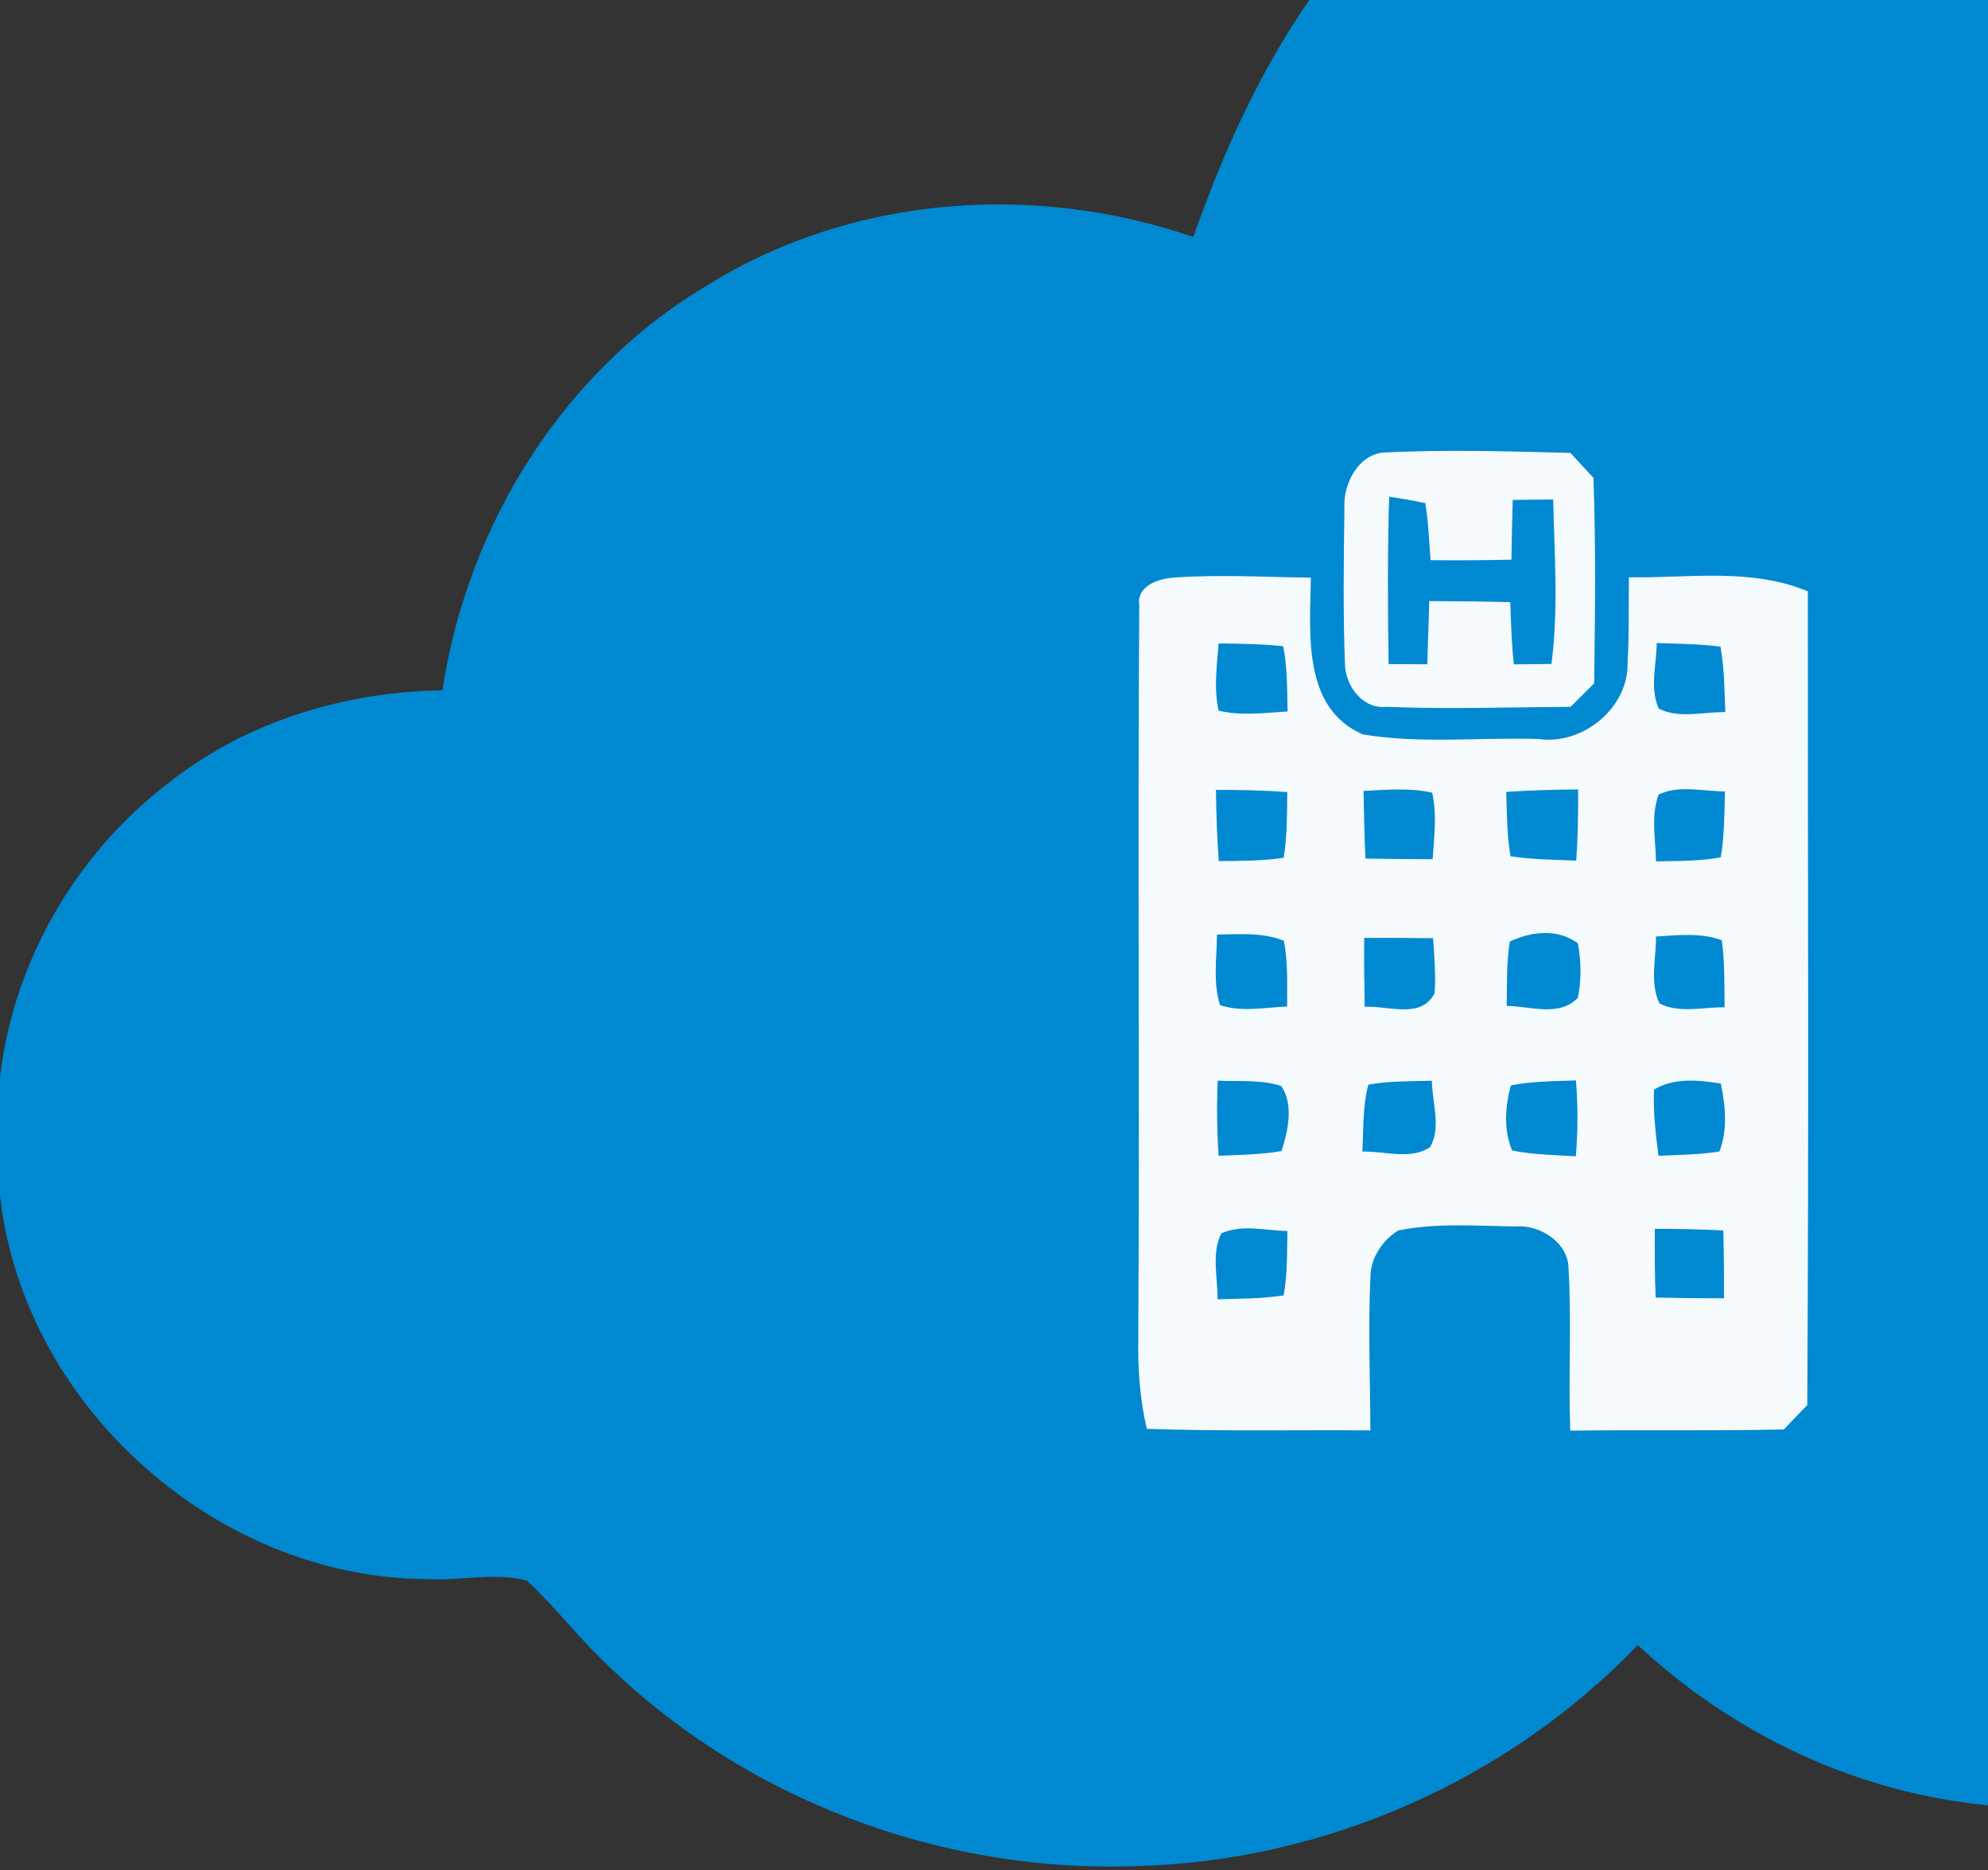 <?xml version="1.0" encoding="UTF-8" ?>
<!DOCTYPE svg PUBLIC "-//W3C//DTD SVG 1.1//EN" "http://www.w3.org/Graphics/SVG/1.1/DTD/svg11.dtd">
<svg width="168pt" height="158pt" viewBox="0 0 168 158" version="1.1" xmlns="http://www.w3.org/2000/svg">
<rect x="0" y="0" width="168" height="158" fill="#333333" stroke="none"/>
<g id="#0089d0ff">
<path fill="#0089d0" stroke="#0089d0" stroke-width="0.094" opacity="1.00" d=" M 110.70 0.00 L 168.00 0.00 L 168.00 152.47 C 156.91 151.42 146.52 146.48 138.40 138.92 C 127.42 150.38 111.83 157.24 95.97 157.61 C 79.41 158.22 62.62 151.86 50.87 140.14 C 48.66 138.02 46.80 135.56 44.54 133.49 C 41.77 132.76 38.82 133.55 35.98 133.36 C 18.06 133.23 1.66 118.39 0.00 100.49 L 0.00 91.51 C 0.98 81.59 6.33 72.26 14.23 66.22 C 20.78 61.01 29.12 58.48 37.43 58.37 C 39.52 44.36 47.70 31.22 60.02 24.01 C 72.14 16.54 87.52 15.46 100.87 20.08 C 103.35 13.04 106.43 6.15 110.70 0.00 M 113.66 42.95 C 113.60 47.31 113.54 51.67 113.70 56.02 C 113.70 57.85 115.14 59.88 117.14 59.67 C 122.32 59.88 127.52 59.70 132.71 59.67 C 133.36 59.02 134.02 58.36 134.67 57.71 C 134.75 51.94 134.82 46.16 134.61 40.39 C 133.97 39.70 133.33 39.01 132.69 38.31 C 127.50 38.18 122.30 38.02 117.11 38.27 C 114.84 38.32 113.53 40.92 113.66 42.95 M 96.32 51.14 C 96.18 71.76 96.36 92.39 96.24 113.01 C 96.19 115.58 96.37 118.16 96.95 120.67 C 103.22 120.89 109.49 120.75 115.76 120.80 C 115.75 116.52 115.56 112.25 115.76 107.98 C 115.75 106.30 116.75 104.78 118.14 103.91 C 121.39 103.25 124.75 103.53 128.05 103.57 C 130.13 103.39 132.58 104.92 132.60 107.17 C 132.86 111.71 132.58 116.27 132.74 120.82 C 138.74 120.74 144.73 120.86 150.73 120.72 C 151.37 120.04 152.02 119.36 152.68 118.69 C 152.82 95.79 152.72 72.89 152.73 49.99 C 147.95 48.01 142.71 48.89 137.70 48.82 C 137.67 51.20 137.73 53.58 137.59 55.96 C 137.70 59.82 133.79 63.02 130.03 62.48 C 125.08 62.32 120.05 62.91 115.15 62.09 C 109.98 59.84 110.66 53.48 110.73 48.85 C 106.82 48.80 102.91 48.56 99.01 48.86 C 97.79 48.99 96.09 49.58 96.32 51.14 Z" />
<path fill="#0089d0" stroke="#0089d0" stroke-width="0.094" opacity="1.00" d=" M 117.35 41.91 C 118.40 42.06 119.45 42.25 120.49 42.47 C 120.75 44.06 120.81 45.68 120.94 47.28 C 123.18 47.30 125.43 47.29 127.68 47.24 C 127.71 45.56 127.74 43.87 127.79 42.19 C 128.67 42.18 130.42 42.16 131.30 42.15 C 131.40 46.81 131.76 51.50 131.15 56.14 C 130.33 56.15 128.71 56.17 127.89 56.18 C 127.69 54.43 127.65 52.67 127.58 50.92 C 125.33 50.86 123.08 50.84 120.83 50.83 C 120.77 52.61 120.72 54.39 120.66 56.17 C 119.54 56.17 118.42 56.16 117.30 56.15 C 117.23 51.40 117.20 46.66 117.35 41.91 Z" />
<path fill="#0089d0" stroke="#0089d0" stroke-width="0.094" opacity="1.00" d=" M 102.94 54.31 C 104.79 54.35 106.64 54.34 108.48 54.56 C 108.85 56.40 108.81 58.28 108.86 60.15 C 106.89 60.27 104.88 60.55 102.94 60.08 C 102.51 58.18 102.79 56.22 102.94 54.31 Z" />
<path fill="#0089d0" stroke="#0089d0" stroke-width="0.094" opacity="1.00" d=" M 139.96 54.28 C 141.78 54.34 143.62 54.35 145.43 54.59 C 145.78 56.44 145.77 58.33 145.85 60.21 C 143.96 60.17 141.89 60.80 140.14 59.90 C 139.34 58.13 139.95 56.13 139.96 54.28 Z" />
<path fill="#0089d0" stroke="#0089d0" stroke-width="0.094" opacity="1.00" d=" M 102.71 66.69 C 104.75 66.68 106.79 66.73 108.83 66.87 C 108.80 68.75 108.84 70.65 108.52 72.51 C 106.68 72.80 104.81 72.77 102.95 72.80 C 102.80 70.76 102.73 68.73 102.71 66.69 Z" />
<path fill="#0089d0" stroke="#0089d0" stroke-width="0.094" opacity="1.00" d=" M 115.18 66.78 C 117.14 66.68 119.13 66.49 121.07 66.93 C 121.49 68.81 121.24 70.74 121.11 72.64 C 119.18 72.63 117.26 72.62 115.34 72.58 C 115.26 70.65 115.21 68.71 115.18 66.78 Z" />
<path fill="#0089d0" stroke="#0089d0" stroke-width="0.094" opacity="1.00" d=" M 127.24 66.86 C 129.29 66.72 131.35 66.66 133.41 66.65 C 133.42 68.69 133.39 70.73 133.25 72.76 C 131.37 72.67 129.47 72.68 127.61 72.38 C 127.29 70.56 127.30 68.70 127.24 66.86 Z" />
<path fill="#0089d0" stroke="#0089d0" stroke-width="0.094" opacity="1.00" d=" M 140.13 67.09 C 141.90 66.24 143.94 66.82 145.82 66.82 C 145.76 68.70 145.78 70.60 145.46 72.47 C 143.63 72.82 141.75 72.78 139.90 72.82 C 139.87 70.92 139.44 68.92 140.13 67.09 Z" />
<path fill="#0089d0" stroke="#0089d0" stroke-width="0.094" opacity="1.00" d=" M 102.80 78.91 C 104.72 78.90 106.72 78.69 108.54 79.45 C 108.90 81.30 108.81 83.20 108.82 85.08 C 106.91 85.15 104.92 85.59 103.06 84.95 C 102.44 82.99 102.78 80.92 102.80 78.91 Z" />
<path fill="#0089d0" stroke="#0089d0" stroke-width="0.094" opacity="1.00" d=" M 115.24 79.19 C 117.21 79.18 119.18 79.19 121.15 79.22 C 121.25 80.79 121.39 82.36 121.28 83.93 C 120.11 86.21 117.27 84.97 115.28 85.11 C 115.24 83.14 115.22 81.16 115.24 79.19 Z" />
<path fill="#0089d0" stroke="#0089d0" stroke-width="0.094" opacity="1.00" d=" M 127.54 79.52 C 129.38 78.63 131.66 78.38 133.39 79.67 C 133.67 81.20 133.70 82.79 133.38 84.33 C 131.75 86.01 129.31 85.04 127.28 85.03 C 127.31 83.19 127.26 81.34 127.54 79.52 Z" />
<path fill="#0089d0" stroke="#0089d0" stroke-width="0.094" opacity="1.00" d=" M 139.90 79.08 C 141.78 78.96 143.73 78.73 145.55 79.40 C 145.81 81.30 145.76 83.23 145.79 85.15 C 143.94 85.11 141.92 85.70 140.20 84.81 C 139.35 83.03 139.91 80.97 139.90 79.08 Z" />
<path fill="#0089d0" stroke="#0089d0" stroke-width="0.094" opacity="1.00" d=" M 102.86 91.25 C 104.67 91.35 106.55 91.13 108.30 91.71 C 109.40 93.27 108.90 95.57 108.33 97.29 C 106.55 97.60 104.74 97.61 102.94 97.70 C 102.79 95.55 102.77 93.40 102.86 91.25 Z" />
<path fill="#0089d0" stroke="#0089d0" stroke-width="0.094" opacity="1.00" d=" M 115.60 91.59 C 117.40 91.28 119.23 91.30 121.05 91.26 C 121.06 93.13 121.87 95.22 120.89 96.95 C 119.19 98.09 116.99 97.27 115.08 97.34 C 115.19 95.42 115.09 93.46 115.60 91.59 Z" />
<path fill="#0089d0" stroke="#0089d0" stroke-width="0.094" opacity="1.00" d=" M 127.64 91.66 C 129.47 91.29 131.35 91.30 133.22 91.23 C 133.40 93.39 133.40 95.57 133.21 97.74 C 131.39 97.62 129.55 97.61 127.75 97.24 C 127.00 95.47 127.15 93.47 127.64 91.66 Z" />
<path fill="#0089d0" stroke="#0089d0" stroke-width="0.094" opacity="1.00" d=" M 139.73 92.03 C 141.46 90.97 143.56 91.20 145.46 91.50 C 145.87 93.40 146.06 95.47 145.34 97.33 C 143.61 97.60 141.86 97.61 140.11 97.70 C 139.87 95.82 139.65 93.92 139.73 92.03 Z" />
<path fill="#0089d0" stroke="#0089d0" stroke-width="0.094" opacity="1.00" d=" M 103.17 104.17 C 104.95 103.35 106.97 103.93 108.84 103.96 C 108.81 105.80 108.85 107.66 108.52 109.48 C 106.64 109.78 104.74 109.76 102.84 109.82 C 102.88 107.95 102.30 105.91 103.17 104.17 Z" />
<path fill="#0089d0" stroke="#0089d0" stroke-width="0.094" opacity="1.00" d=" M 139.80 103.77 C 141.76 103.77 143.72 103.81 145.68 103.91 C 145.72 105.85 145.75 107.79 145.74 109.73 C 143.78 109.74 141.83 109.71 139.87 109.67 C 139.79 107.71 139.78 105.74 139.80 103.77 Z" />
</g>
<g id="#f5fafdff">
<path fill="#f5fafd" stroke="#f5fafd" stroke-width="0.094" opacity="1.00" d=" M 113.66 42.95 C 113.53 40.92 114.84 38.32 117.11 38.27 C 122.30 38.02 127.50 38.18 132.69 38.31 C 133.33 39.01 133.97 39.70 134.61 40.39 C 134.82 46.16 134.75 51.94 134.67 57.71 C 134.02 58.36 133.36 59.02 132.71 59.67 C 127.52 59.70 122.32 59.88 117.14 59.67 C 115.14 59.88 113.70 57.85 113.70 56.02 C 113.54 51.67 113.60 47.31 113.66 42.95 M 117.35 41.91 C 117.20 46.66 117.23 51.40 117.30 56.15 C 118.42 56.16 119.54 56.17 120.66 56.17 C 120.72 54.39 120.77 52.61 120.83 50.83 C 123.08 50.84 125.33 50.86 127.58 50.92 C 127.65 52.67 127.69 54.43 127.89 56.18 C 128.71 56.17 130.33 56.15 131.15 56.14 C 131.76 51.50 131.40 46.81 131.30 42.15 C 130.42 42.16 128.67 42.18 127.79 42.19 C 127.74 43.87 127.71 45.56 127.68 47.24 C 125.43 47.29 123.18 47.30 120.94 47.28 C 120.81 45.68 120.75 44.06 120.49 42.47 C 119.45 42.25 118.40 42.06 117.35 41.91 Z" />
<path fill="#f5fafd" stroke="#f5fafd" stroke-width="0.094" opacity="1.00" d=" M 96.32 51.14 C 96.09 49.58 97.79 48.99 99.01 48.86 C 102.91 48.56 106.82 48.80 110.73 48.85 C 110.66 53.48 109.98 59.84 115.15 62.09 C 120.05 62.91 125.08 62.32 130.03 62.48 C 133.79 63.02 137.70 59.82 137.59 55.96 C 137.73 53.58 137.67 51.20 137.70 48.82 C 142.71 48.89 147.95 48.01 152.73 49.99 C 152.72 72.89 152.82 95.79 152.68 118.69 C 152.02 119.36 151.37 120.04 150.73 120.72 C 144.73 120.86 138.74 120.74 132.74 120.82 C 132.58 116.27 132.86 111.71 132.60 107.17 C 132.58 104.92 130.13 103.39 128.05 103.57 C 124.75 103.53 121.39 103.25 118.14 103.91 C 116.75 104.78 115.75 106.30 115.76 107.98 C 115.56 112.25 115.75 116.52 115.76 120.80 C 109.49 120.75 103.22 120.89 96.95 120.67 C 96.37 118.16 96.19 115.58 96.24 113.01 C 96.36 92.39 96.18 71.76 96.32 51.14 M 102.94 54.31 C 102.79 56.22 102.51 58.18 102.94 60.08 C 104.88 60.55 106.89 60.27 108.86 60.15 C 108.81 58.28 108.85 56.40 108.48 54.56 C 106.64 54.34 104.79 54.35 102.94 54.31 M 139.96 54.28 C 139.95 56.13 139.34 58.13 140.14 59.90 C 141.89 60.80 143.96 60.17 145.85 60.21 C 145.77 58.33 145.78 56.44 145.43 54.59 C 143.62 54.35 141.78 54.34 139.96 54.28 M 102.71 66.69 C 102.73 68.73 102.80 70.76 102.95 72.80 C 104.81 72.77 106.68 72.80 108.52 72.51 C 108.84 70.65 108.80 68.75 108.83 66.87 C 106.79 66.73 104.75 66.68 102.71 66.69 M 115.18 66.78 C 115.21 68.71 115.26 70.65 115.34 72.58 C 117.26 72.62 119.18 72.63 121.11 72.64 C 121.24 70.74 121.49 68.81 121.07 66.93 C 119.13 66.49 117.14 66.68 115.18 66.78 M 127.24 66.86 C 127.30 68.70 127.29 70.56 127.61 72.38 C 129.47 72.68 131.37 72.67 133.25 72.76 C 133.39 70.73 133.42 68.69 133.41 66.65 C 131.35 66.66 129.29 66.72 127.24 66.86 M 140.13 67.09 C 139.44 68.92 139.87 70.92 139.90 72.82 C 141.75 72.78 143.63 72.82 145.46 72.47 C 145.78 70.60 145.76 68.70 145.82 66.82 C 143.94 66.82 141.90 66.24 140.13 67.09 M 102.80 78.91 C 102.78 80.92 102.44 82.99 103.06 84.95 C 104.92 85.59 106.91 85.15 108.82 85.08 C 108.81 83.20 108.90 81.30 108.54 79.45 C 106.72 78.69 104.72 78.90 102.80 78.91 M 115.24 79.19 C 115.22 81.16 115.24 83.14 115.28 85.11 C 117.27 84.97 120.11 86.21 121.28 83.93 C 121.39 82.36 121.25 80.79 121.15 79.22 C 119.18 79.19 117.21 79.18 115.24 79.19 M 127.54 79.52 C 127.26 81.34 127.31 83.19 127.28 85.03 C 129.31 85.04 131.75 86.01 133.38 84.33 C 133.70 82.79 133.67 81.20 133.39 79.67 C 131.66 78.38 129.38 78.63 127.54 79.52 M 139.90 79.08 C 139.91 80.97 139.35 83.03 140.20 84.81 C 141.92 85.70 143.94 85.11 145.79 85.15 C 145.76 83.23 145.81 81.30 145.55 79.40 C 143.73 78.73 141.78 78.96 139.90 79.08 M 102.86 91.25 C 102.77 93.40 102.79 95.55 102.94 97.70 C 104.74 97.61 106.55 97.60 108.33 97.29 C 108.90 95.57 109.40 93.27 108.30 91.71 C 106.55 91.13 104.67 91.35 102.86 91.25 M 115.60 91.59 C 115.09 93.46 115.19 95.42 115.08 97.34 C 116.99 97.27 119.19 98.09 120.89 96.95 C 121.87 95.22 121.06 93.13 121.05 91.26 C 119.23 91.30 117.40 91.28 115.60 91.59 M 127.64 91.66 C 127.15 93.47 127.00 95.47 127.75 97.24 C 129.55 97.61 131.39 97.62 133.21 97.74 C 133.40 95.57 133.40 93.39 133.22 91.23 C 131.35 91.30 129.47 91.29 127.64 91.66 M 139.73 92.03 C 139.65 93.92 139.87 95.82 140.11 97.70 C 141.86 97.61 143.61 97.60 145.34 97.33 C 146.06 95.47 145.87 93.40 145.46 91.50 C 143.56 91.20 141.46 90.97 139.73 92.03 M 103.17 104.17 C 102.30 105.91 102.88 107.95 102.84 109.82 C 104.74 109.76 106.64 109.78 108.52 109.48 C 108.85 107.66 108.81 105.80 108.84 103.96 C 106.97 103.93 104.95 103.35 103.17 104.17 M 139.80 103.77 C 139.78 105.74 139.79 107.71 139.87 109.67 C 141.83 109.71 143.78 109.74 145.74 109.73 C 145.75 107.79 145.72 105.85 145.68 103.91 C 143.72 103.81 141.76 103.77 139.80 103.77 Z" />
</g>
</svg>
